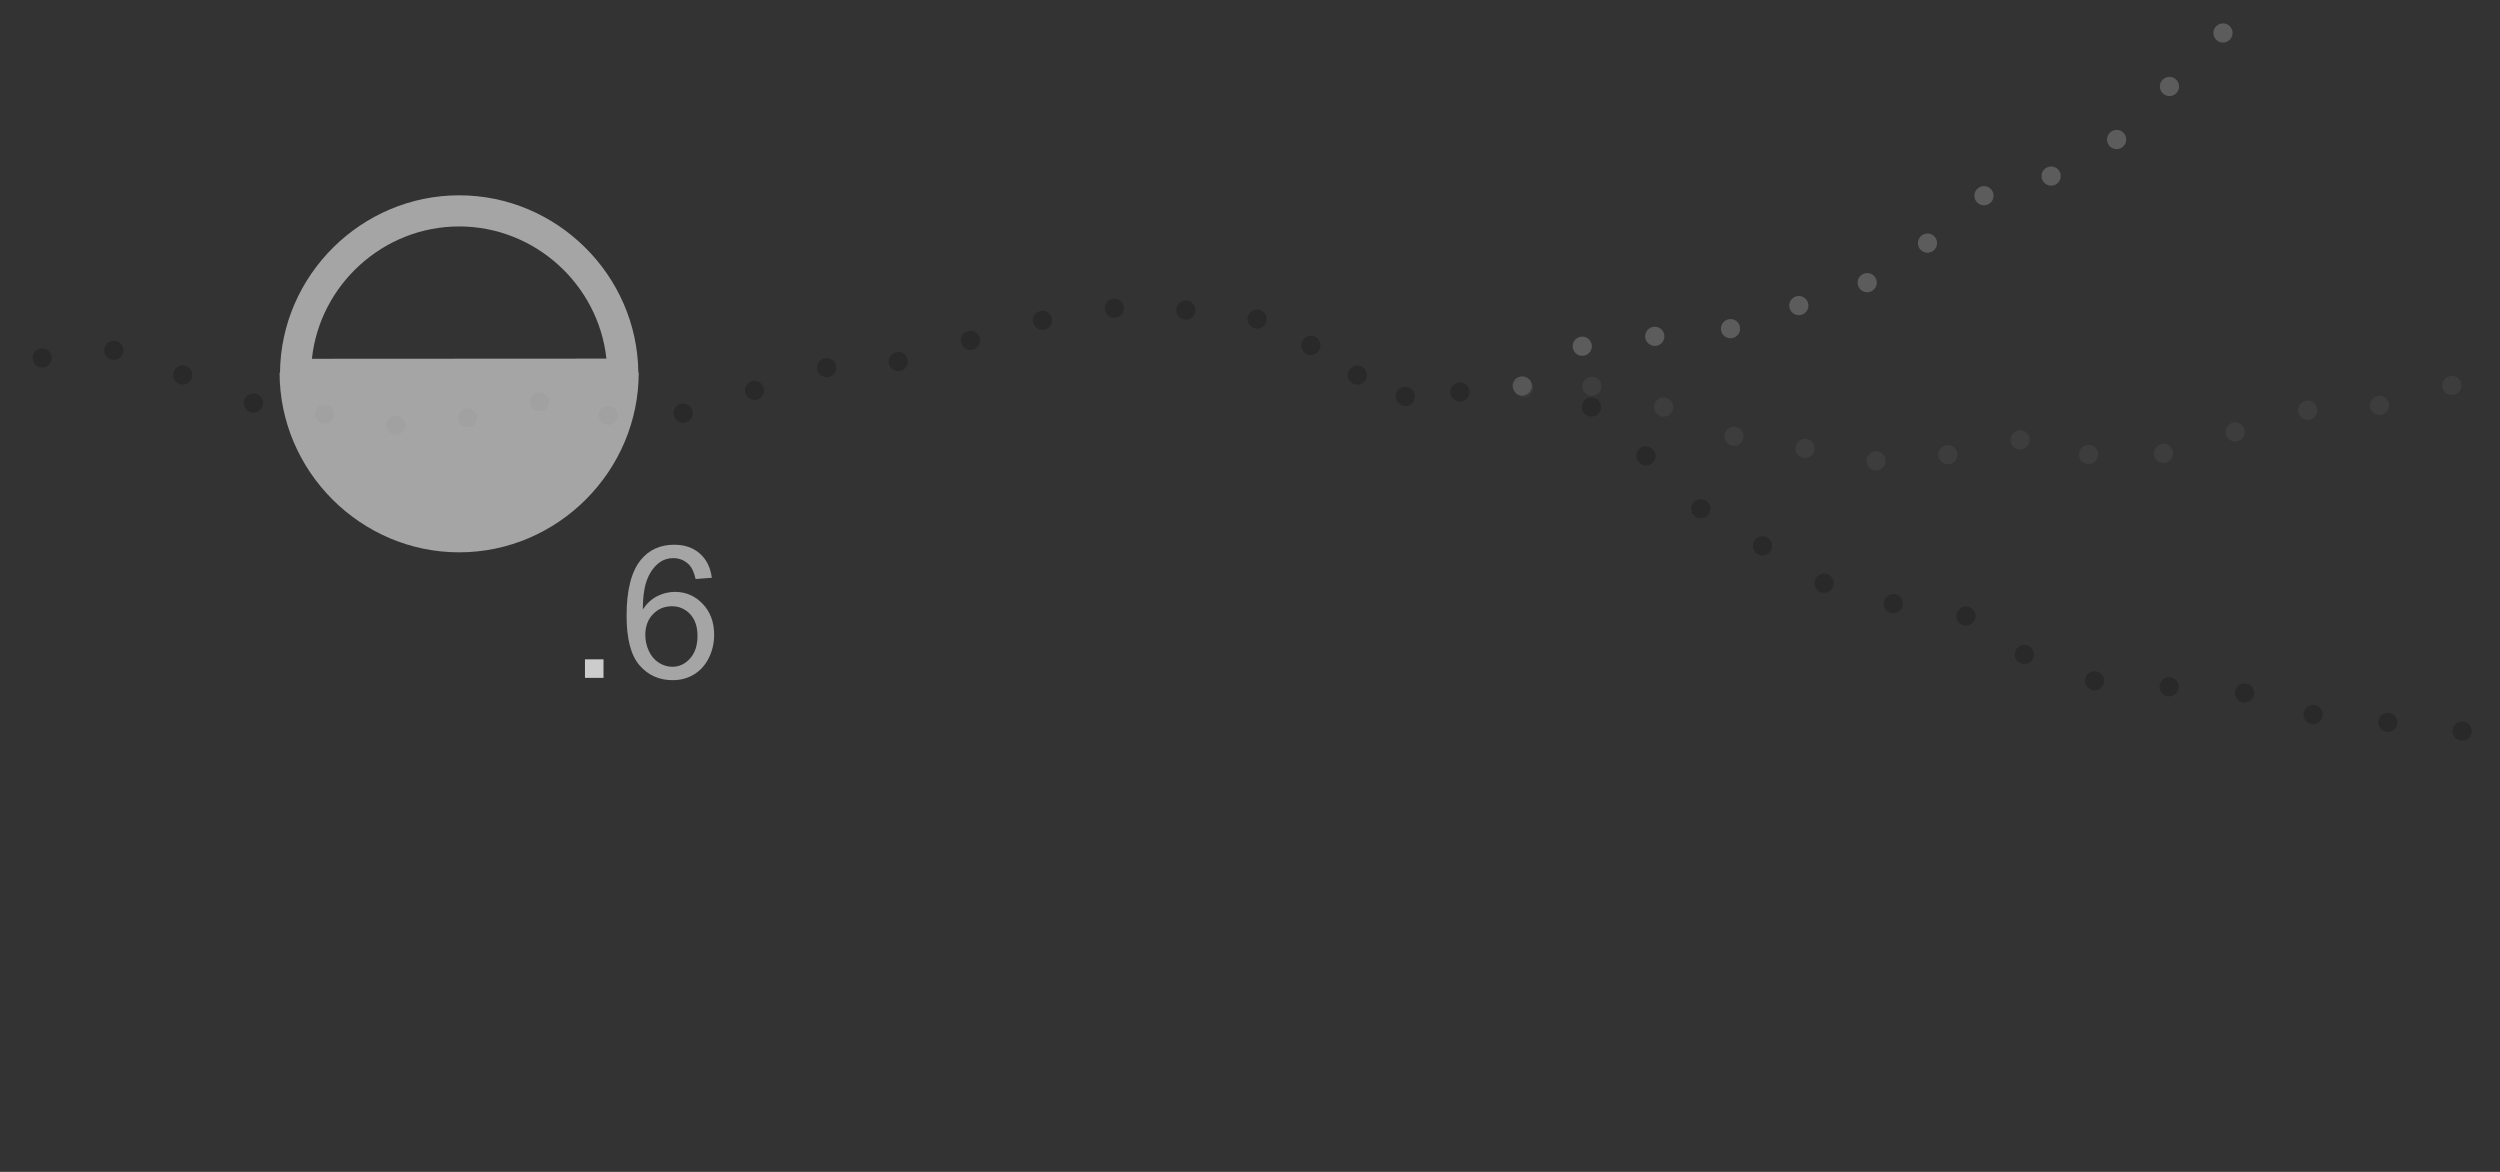 <?xml version="1.0" encoding="UTF-8" standalone="no"?>
<!DOCTYPE svg PUBLIC "-//W3C//DTD SVG 1.1//EN" "http://www.w3.org/Graphics/SVG/1.1/DTD/svg11.dtd">
<svg width="100%" height="100%" viewBox="0 0 1920 900" version="1.1" xmlns="http://www.w3.org/2000/svg" xmlns:xlink="http://www.w3.org/1999/xlink" xml:space="preserve" xmlns:serif="http://www.serif.com/" style="fill-rule:evenodd;clip-rule:evenodd;stroke-linejoin:round;stroke-miterlimit:2;">
    <rect x="0" y="0" width="1920" height="900" fill="#333333" stroke="none"/>
    <g transform="matrix(1,0,0,1,-3.01,-267.857)">
        <g transform="matrix(2.073,0.056,-0.056,2.073,-170.353,-35.151)">
            <circle cx="158.914" cy="280.786" r="3.556" style="fill-opacity:0.2;"/>
        </g>
        <g transform="matrix(2.073,0.056,-0.056,2.073,-223.287,-54.084)">
            <circle cx="158.914" cy="280.786" r="3.556" style="fill-opacity:0.2;"/>
        </g>
        <g transform="matrix(2.073,0.056,-0.056,2.073,-278.271,-48.193)">
            <circle cx="158.914" cy="280.786" r="3.556" style="fill-opacity:0.2;"/>
        </g>
        <g transform="matrix(2.073,0.056,-0.056,2.073,-170.353,-35.151)">
            <circle cx="185.379" cy="290.475" r="3.556" style="fill-opacity:0.2;"/>
        </g>
        <g transform="matrix(2.073,0.056,-0.056,2.073,-170.353,-35.151)">
            <circle cx="211.864" cy="293.832" r="3.556" style="fill-opacity:0.2;"/>
        </g>
        <g transform="matrix(2.073,0.056,-0.056,2.073,-170.353,-35.151)">
            <circle cx="238.337" cy="297.256" r="3.556" style="fill-opacity:0.2;"/>
        </g>
        <g transform="matrix(2.073,0.056,-0.056,2.073,-170.353,-35.151)">
            <circle cx="264.818" cy="293.832" r="3.556" style="fill-opacity:0.2;"/>
        </g>
        <g transform="matrix(2.073,0.056,-0.056,2.073,-170.353,-35.151)">
            <circle cx="291.299" cy="287.183" r="3.556" style="fill-opacity:0.2;"/>
        </g>
        <g transform="matrix(2.073,0.056,-0.056,2.073,-172.721,-19.57)">
            <circle cx="317.78" cy="283.955" r="3.556" style="fill-opacity:0.2;"/>
        </g>
        <g transform="matrix(2.073,0.056,-0.056,2.073,-170.036,-22.804)">
            <circle cx="344.257" cy="283.955" r="3.556" style="fill-opacity:0.2;"/>
        </g>
        <g transform="matrix(2.073,0.056,-0.056,2.073,-170.353,-35.151)">
            <circle cx="370.737" cy="280.786" r="3.556" style="fill-opacity:0.2;"/>
        </g>
        <g transform="matrix(2.073,0.056,-0.056,2.073,-170.353,-35.151)">
            <circle cx="397.218" cy="271.621" r="3.556" style="fill-opacity:0.2;"/>
        </g>
        <g transform="matrix(2.073,0.056,-0.056,2.073,-170.353,-35.151)">
            <circle cx="423.684" cy="268.673" r="3.556" style="fill-opacity:0.2;"/>
        </g>
        <g transform="matrix(2.073,0.056,-0.056,2.073,-170.353,-35.151)">
            <circle cx="450.172" cy="260.125" r="3.556" style="fill-opacity:0.2;"/>
        </g>
        <g transform="matrix(2.073,0.056,-0.056,2.073,-170.353,-35.151)">
            <circle cx="476.641" cy="251.987" r="3.556" style="fill-opacity:0.2;"/>
        </g>
        <g transform="matrix(2.073,0.056,-0.056,2.073,-170.353,-35.151)">
            <circle cx="503.13" cy="246.77" r="3.556" style="fill-opacity:0.2;"/>
        </g>
        <g transform="matrix(2.073,0.056,-0.056,2.073,-170.353,-35.151)">
            <circle cx="529.614" cy="246.77" r="3.556" style="fill-opacity:0.2;"/>
        </g>
        <g transform="matrix(2.073,0.056,-0.056,2.073,-170.353,-35.151)">
            <circle cx="556.088" cy="249.358" r="3.556" style="fill-opacity:0.2;"/>
        </g>
        <g transform="matrix(2.073,0.056,-0.056,2.073,-129.076,-14.947)">
            <circle cx="556.088" cy="249.358" r="3.556" style="fill-opacity:0.2;"/>
        </g>
        <g transform="matrix(2.073,0.056,-0.056,2.073,-93.322,7.836)">
            <circle cx="556.088" cy="249.358" r="3.556" style="fill-opacity:0.2;"/>
        </g>
        <g transform="matrix(2.073,0.056,-0.056,2.073,-56.49,24.283)">
            <circle cx="556.088" cy="249.358" r="3.556" style="fill-opacity:0.2;"/>
        </g>
        <g transform="matrix(2.073,0.056,-0.056,2.073,-14.576,20.866)">
            <circle cx="556.088" cy="249.358" r="3.556" style="fill-opacity:0.2;"/>
        </g>
    </g>
    <g id="Layer1" transform="matrix(1,0,0,1,-184.525,451.958)">
        <g transform="matrix(1.897,0.837,-0.837,1.897,1382.15,-767.458)">
            <circle cx="158.914" cy="280.786" r="3.556" style="fill-opacity:0.2;"/>
        </g>
        <g transform="matrix(1.897,0.837,-0.837,1.897,1340.33,-805.024)">
            <circle cx="158.914" cy="280.786" r="3.556" style="fill-opacity:0.2;"/>
        </g>
        <g transform="matrix(1.897,0.837,-0.837,1.897,1287.2,-820.391)">
            <circle cx="158.914" cy="280.786" r="3.556" style="fill-opacity:0.2;"/>
        </g>
        <g transform="matrix(1.897,0.837,-0.837,1.897,1382.15,-767.458)">
            <circle cx="185.379" cy="290.475" r="3.556" style="fill-opacity:0.2;"/>
        </g>
        <g transform="matrix(1.897,0.837,-0.837,1.897,1382.15,-767.458)">
            <circle cx="211.864" cy="293.832" r="3.556" style="fill-opacity:0.2;"/>
        </g>
        <g transform="matrix(1.897,0.837,-0.837,1.897,1382.15,-767.458)">
            <circle cx="238.337" cy="297.256" r="3.556" style="fill-opacity:0.2;"/>
        </g>
        <g transform="matrix(1.897,0.837,-0.837,1.897,1382.15,-767.458)">
            <circle cx="264.818" cy="293.832" r="3.556" style="fill-opacity:0.2;"/>
        </g>
        <g transform="matrix(1.897,0.837,-0.837,1.897,1382.15,-767.458)">
            <circle cx="291.299" cy="287.183" r="3.556" style="fill-opacity:0.2;"/>
        </g>
        <g transform="matrix(1.897,0.837,-0.837,1.897,1374.06,-753.933)">
            <circle cx="317.78" cy="283.955" r="3.556" style="fill-opacity:0.2;"/>
        </g>
        <g transform="matrix(1.897,0.837,-0.837,1.897,1377.77,-755.91)">
            <circle cx="344.257" cy="283.955" r="3.556" style="fill-opacity:0.2;"/>
        </g>
        <g transform="matrix(1.897,0.837,-0.837,1.897,1382.15,-767.458)">
            <circle cx="370.737" cy="280.786" r="3.556" style="fill-opacity:0.2;"/>
        </g>
        <g transform="matrix(1.897,0.837,-0.837,1.897,1382.15,-767.458)">
            <circle cx="397.218" cy="271.621" r="3.556" style="fill-opacity:0.2;"/>
        </g>
        <g transform="matrix(1.897,0.837,-0.837,1.897,1382.15,-767.458)">
            <circle cx="423.684" cy="268.673" r="3.556" style="fill-opacity:0.2;"/>
        </g>
        <g transform="matrix(1.897,0.837,-0.837,1.897,1382.15,-767.458)">
            <circle cx="450.172" cy="260.125" r="3.556" style="fill-opacity:0.2;"/>
        </g>
        <g transform="matrix(1.897,0.837,-0.837,1.897,1382.15,-767.458)">
            <circle cx="476.641" cy="251.987" r="3.556" style="fill-opacity:0.2;"/>
        </g>
    </g>
    <g id="Layer11" serif:id="Layer1" transform="matrix(0.647,-0.763,0.763,0.647,411.313,1429.44)">
        <g transform="matrix(1.897,0.837,-0.837,1.897,1382.15,-767.458)">
            <circle cx="158.914" cy="280.786" r="3.556" style="fill:white;fill-opacity:0.2;"/>
        </g>
        <g transform="matrix(1.897,0.837,-0.837,1.897,1340.33,-805.024)">
            <circle cx="158.914" cy="280.786" r="3.556" style="fill:white;fill-opacity:0.2;"/>
        </g>
        <g transform="matrix(1.897,0.837,-0.837,1.897,1287.2,-820.391)">
            <circle cx="158.914" cy="280.786" r="3.556" style="fill:white;fill-opacity:0.2;"/>
        </g>
        <g transform="matrix(1.897,0.837,-0.837,1.897,1382.15,-767.458)">
            <circle cx="185.379" cy="290.475" r="3.556" style="fill:white;fill-opacity:0.2;"/>
        </g>
        <g transform="matrix(1.897,0.837,-0.837,1.897,1382.15,-767.458)">
            <circle cx="211.864" cy="293.832" r="3.556" style="fill:white;fill-opacity:0.2;"/>
        </g>
        <g transform="matrix(1.897,0.837,-0.837,1.897,1382.15,-767.458)">
            <circle cx="238.337" cy="297.256" r="3.556" style="fill:white;fill-opacity:0.2;"/>
        </g>
        <g transform="matrix(1.897,0.837,-0.837,1.897,1382.15,-767.458)">
            <circle cx="264.818" cy="293.832" r="3.556" style="fill:white;fill-opacity:0.2;"/>
        </g>
        <g transform="matrix(1.897,0.837,-0.837,1.897,1382.15,-767.458)">
            <circle cx="291.299" cy="287.183" r="3.556" style="fill:white;fill-opacity:0.2;"/>
        </g>
        <g transform="matrix(1.897,0.837,-0.837,1.897,1374.06,-753.933)">
            <circle cx="317.78" cy="283.955" r="3.556" style="fill:white;fill-opacity:0.2;"/>
        </g>
        <g transform="matrix(1.897,0.837,-0.837,1.897,1377.77,-755.91)">
            <circle cx="344.257" cy="283.955" r="3.556" style="fill:white;fill-opacity:0.2;"/>
        </g>
        <g transform="matrix(1.897,0.837,-0.837,1.897,1382.15,-767.458)">
            <circle cx="370.737" cy="280.786" r="3.556" style="fill:white;fill-opacity:0.2;"/>
        </g>
        <g transform="matrix(1.897,0.837,-0.837,1.897,1382.15,-767.458)">
            <circle cx="397.218" cy="271.621" r="3.556" style="fill:white;fill-opacity:0.2;"/>
        </g>
    </g>
    <g id="Layer2" transform="matrix(1,0,0,1,3.153,0)">
        <g transform="matrix(2.072,0.09,-0.09,2.072,970.582,-283.468)">
            <circle cx="158.914" cy="280.786" r="3.556" style="fill:rgb(102,102,102);fill-opacity:0.2;"/>
        </g>
        <g transform="matrix(2.072,0.09,-0.09,2.072,915.384,-299.393)">
            <circle cx="158.914" cy="280.786" r="3.556" style="fill:rgb(102,102,102);fill-opacity:0.2;"/>
        </g>
        <g transform="matrix(2.072,0.09,-0.09,2.072,862.893,-298.282)">
            <circle cx="158.914" cy="280.786" r="3.556" style="fill:rgb(102,102,102);fill-opacity:0.2;"/>
        </g>
        <g transform="matrix(2.072,0.09,-0.09,2.072,970.582,-283.468)">
            <circle cx="185.379" cy="290.475" r="3.556" style="fill:rgb(102,102,102);fill-opacity:0.2;"/>
        </g>
        <g transform="matrix(2.072,0.09,-0.09,2.072,970.582,-283.468)">
            <circle cx="211.864" cy="293.832" r="3.556" style="fill:rgb(102,102,102);fill-opacity:0.2;"/>
        </g>
        <g transform="matrix(2.072,0.09,-0.09,2.072,970.582,-283.468)">
            <circle cx="238.337" cy="297.256" r="3.556" style="fill:rgb(102,102,102);fill-opacity:0.2;"/>
        </g>
        <g transform="matrix(2.072,0.09,-0.09,2.072,970.582,-283.468)">
            <circle cx="264.818" cy="293.832" r="3.556" style="fill:rgb(102,102,102);fill-opacity:0.2;"/>
        </g>
        <g transform="matrix(2.072,0.09,-0.09,2.072,970.582,-283.468)">
            <circle cx="291.299" cy="287.183" r="3.556" style="fill:rgb(102,102,102);fill-opacity:0.2;"/>
        </g>
        <g transform="matrix(2.072,0.09,-0.09,2.072,967.959,-267.928)">
            <circle cx="317.78" cy="283.955" r="3.556" style="fill:rgb(102,102,102);fill-opacity:0.2;"/>
        </g>
        <g transform="matrix(2.072,0.09,-0.09,2.072,970.696,-271.118)">
            <circle cx="344.257" cy="283.955" r="3.556" style="fill:rgb(102,102,102);fill-opacity:0.2;"/>
        </g>
        <g transform="matrix(2.072,0.09,-0.09,2.072,970.582,-283.468)">
            <circle cx="370.737" cy="280.786" r="3.556" style="fill:rgb(102,102,102);fill-opacity:0.2;"/>
        </g>
        <g transform="matrix(2.072,0.09,-0.09,2.072,970.582,-283.468)">
            <circle cx="397.218" cy="271.621" r="3.556" style="fill:rgb(102,102,102);fill-opacity:0.2;"/>
        </g>
        <g transform="matrix(2.072,0.09,-0.09,2.072,970.582,-283.468)">
            <circle cx="423.684" cy="268.673" r="3.556" style="fill:rgb(102,102,102);fill-opacity:0.2;"/>
        </g>
        <g transform="matrix(2.072,0.09,-0.09,2.072,970.582,-283.468)">
            <circle cx="450.172" cy="260.125" r="3.556" style="fill:rgb(102,102,102);fill-opacity:0.2;"/>
        </g>
    </g>
    <g transform="matrix(-1.823,0.001,-0.001,-1.695,1884.51,1774.04)">
        <g id="s2" transform="matrix(-0.391,-0,0,-0.421,917.076,1029.58)">
            <path d="M4.554,359.286L4.092,359.286C4.092,465.43 91.427,552.765 197.572,552.765C303.716,552.765 391.051,465.43 391.051,359.286L390.621,359.286C389.618,254.481 302.877,168.53 197.587,168.53C92.298,168.53 5.557,254.481 4.554,359.286ZM356.236,344.367L38.939,344.367C47.446,264.834 115.754,202.03 197.587,202.03C279.421,202.03 347.728,264.834 356.236,344.367Z" style="fill:white;fill-opacity:0.56;fill-rule:nonzero;"/>
        </g>
        <g id="label" transform="matrix(-4.39,-0.004,0.003,-4.722,761.441,739.928)">
            <rect x="-5.799" y="-1.78" width="1.78" height="1.78" style="fill:white;fill-opacity:0.75;"/>
        </g>
        <g transform="matrix(-4.39,-0.004,0.003,-4.722,761.441,739.928)">
            <path d="M6.372,-9.609L4.818,-9.488C4.679,-10.101 4.482,-10.547 4.227,-10.825C3.805,-11.27 3.284,-11.493 2.665,-11.493C2.167,-11.493 1.73,-11.354 1.354,-11.076C0.862,-10.718 0.475,-10.194 0.191,-9.505C-0.093,-8.817 -0.24,-7.836 -0.252,-6.563C0.124,-7.135 0.584,-7.561 1.128,-7.839C1.672,-8.116 2.242,-8.255 2.839,-8.255C3.88,-8.255 4.767,-7.872 5.499,-7.105C6.231,-6.338 6.597,-5.347 6.597,-4.132C6.597,-3.333 6.425,-2.591 6.081,-1.905C5.736,-1.22 5.263,-0.694 4.661,-0.33C4.06,0.035 3.377,0.217 2.613,0.217C1.311,0.217 0.249,-0.262 -0.573,-1.22C-1.395,-2.177 -1.806,-3.756 -1.806,-5.955C-1.806,-8.414 -1.351,-10.203 -0.443,-11.319C0.35,-12.292 1.418,-12.778 2.76,-12.778C3.762,-12.778 4.582,-12.497 5.221,-11.936C5.861,-11.374 6.244,-10.599 6.372,-9.609ZM-0.009,-4.123C-0.009,-3.585 0.106,-3.07 0.334,-2.578C0.563,-2.086 0.883,-1.712 1.293,-1.454C1.704,-1.196 2.135,-1.068 2.587,-1.068C3.247,-1.068 3.814,-1.334 4.288,-1.866C4.763,-2.399 5,-3.122 5,-4.036C5,-4.916 4.766,-5.609 4.297,-6.115C3.828,-6.622 3.238,-6.875 2.526,-6.875C1.82,-6.875 1.221,-6.622 0.729,-6.115C0.237,-5.609 -0.009,-4.945 -0.009,-4.123Z" style="fill:white;fill-opacity:0.56;fill-rule:nonzero;"/>
        </g>
    </g>
</svg>
